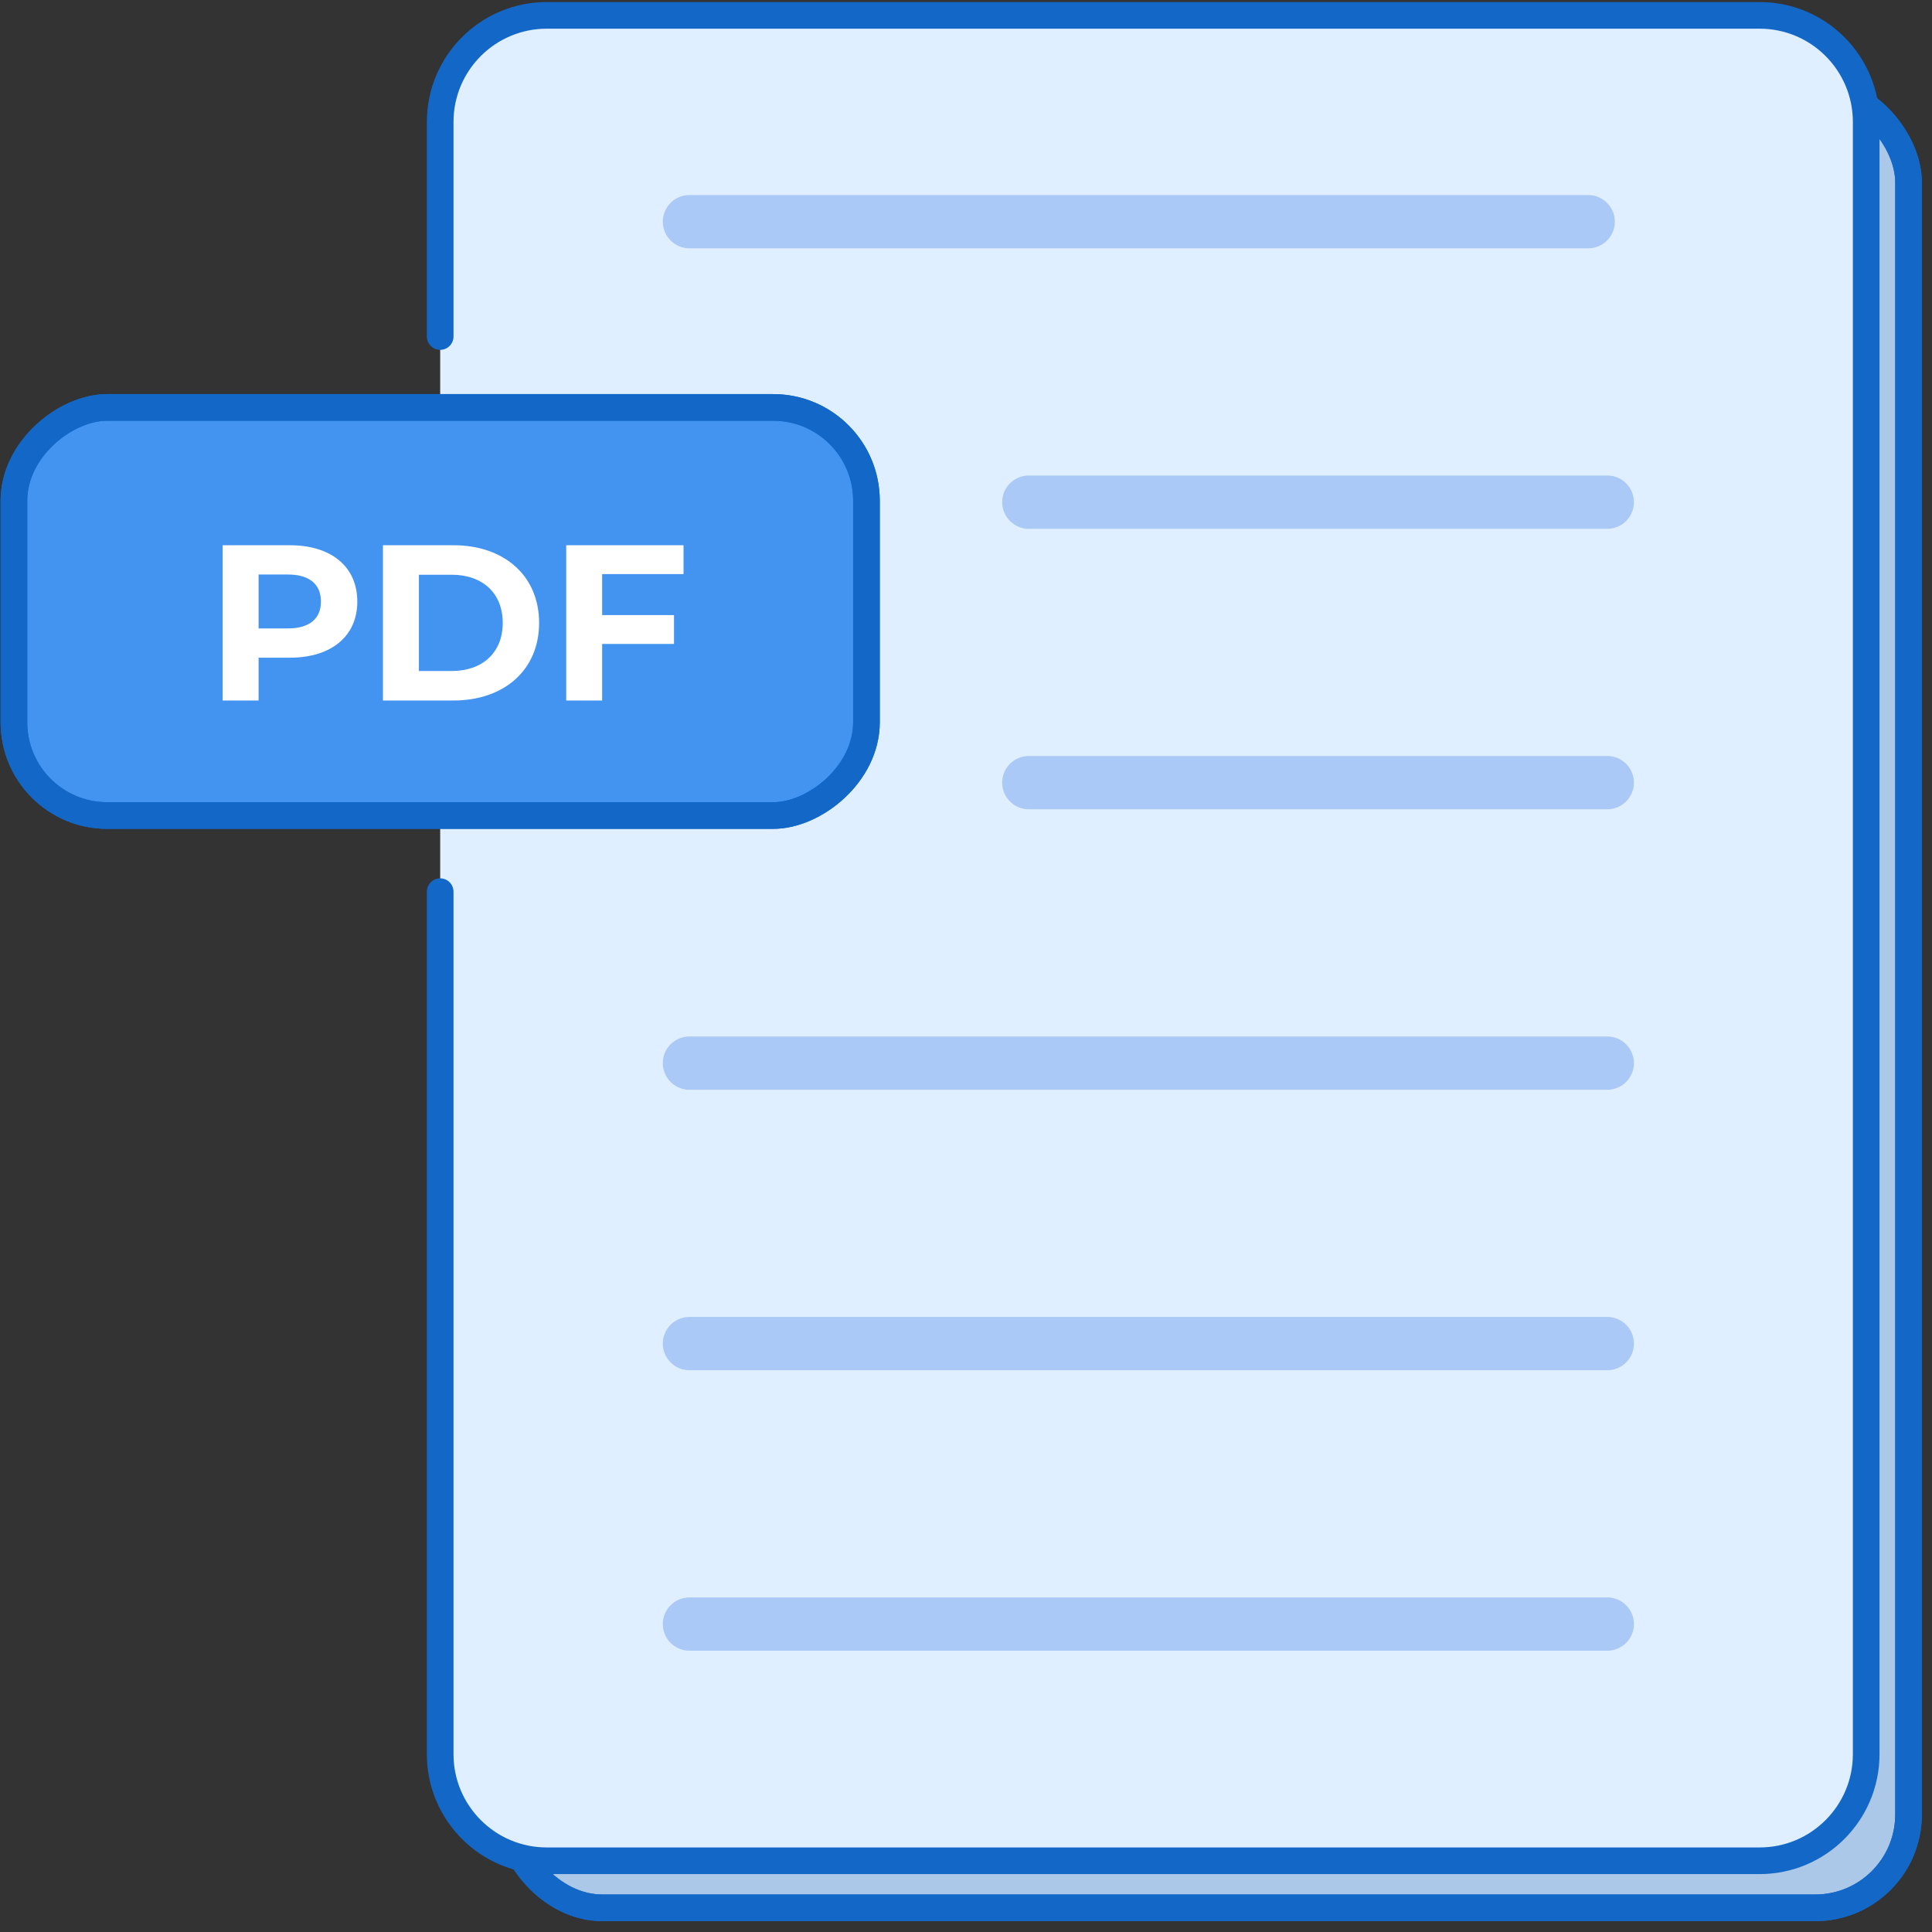 <svg width="145" height="145" viewBox="0 0 145 145" fill="none" xmlns="http://www.w3.org/2000/svg">
<rect x="0" y="0" width="145" height="145" fill="#333333" stroke="none"/>
<rect x="38.215" y="6.684" width="105.024" height="136.501" rx="7" fill="#ACC8E8"/>
<rect x="38.215" y="6.684" width="105.024" height="136.501" rx="7" stroke="#1368C7" stroke-width="2"/>
<rect x="38.215" y="6.684" width="105.024" height="136.501" rx="7" stroke="#1368C7" stroke-width="2"/>
<rect x="33.037" y="1.153" width="107.024" height="138.501" rx="8" fill="#E0EFFF"/>
<path d="M33.037 25.257V9.153C33.037 4.735 36.619 1.153 41.037 1.153H132.061C136.479 1.153 140.061 4.735 140.061 9.153V131.654C140.061 136.072 136.479 139.654 132.061 139.654H41.037C36.619 139.654 33.037 136.072 33.037 131.654V66.921" stroke="#1368C7" stroke-width="2" stroke-linecap="round" stroke-linejoin="round"/>
<rect x="65.029" y="30.578" width="30.629" height="63.985" rx="7" transform="rotate(90 65.029 30.578)" fill="#4294F0"/>
<rect x="65.029" y="30.578" width="30.629" height="63.985" rx="7" transform="rotate(90 65.029 30.578)" stroke="#1368C7" stroke-width="2"/>
<rect x="65.029" y="30.578" width="30.629" height="63.985" rx="7" transform="rotate(90 65.029 30.578)" stroke="#1368C7" stroke-width="2"/>
<path d="M21.756 40.921H16.712V52.574H19.408V49.361H21.756C24.869 49.361 26.816 47.747 26.816 45.15C26.816 42.536 24.869 40.921 21.756 40.921ZM21.606 47.164H19.408V43.119H21.606C23.254 43.119 24.086 43.868 24.086 45.15C24.086 46.415 23.254 47.164 21.606 47.164ZM28.741 52.574H34.035C37.847 52.574 40.461 50.277 40.461 46.748C40.461 43.219 37.847 40.921 34.035 40.921H28.741V52.574ZM31.438 50.36V43.135H33.902C36.216 43.135 37.731 44.517 37.731 46.748C37.731 48.978 36.216 50.36 33.902 50.36H31.438ZM51.301 43.085V40.921H42.495V52.574H45.192V48.329H50.585V46.165H45.192V43.085H51.301Z" fill="white"/>
<path d="M51.745 16.638L119.196 16.638" stroke="#AAC9F6" stroke-width="4" stroke-linecap="round" stroke-linejoin="round"/>
<path d="M77.216 37.688L120.629 37.688" stroke="#AAC9F6" stroke-width="4" stroke-linecap="round" stroke-linejoin="round"/>
<path d="M77.216 58.738L120.629 58.738" stroke="#AAC9F6" stroke-width="4" stroke-linecap="round" stroke-linejoin="round"/>
<path d="M51.745 79.789L120.629 79.789" stroke="#AAC9F6" stroke-width="4" stroke-linecap="round" stroke-linejoin="round"/>
<path d="M51.745 100.839L120.629 100.839" stroke="#AAC9F6" stroke-width="4" stroke-linecap="round" stroke-linejoin="round"/>
<path d="M51.745 121.889L120.629 121.889" stroke="#AAC9F6" stroke-width="4" stroke-linecap="round" stroke-linejoin="round"/>
</svg>
